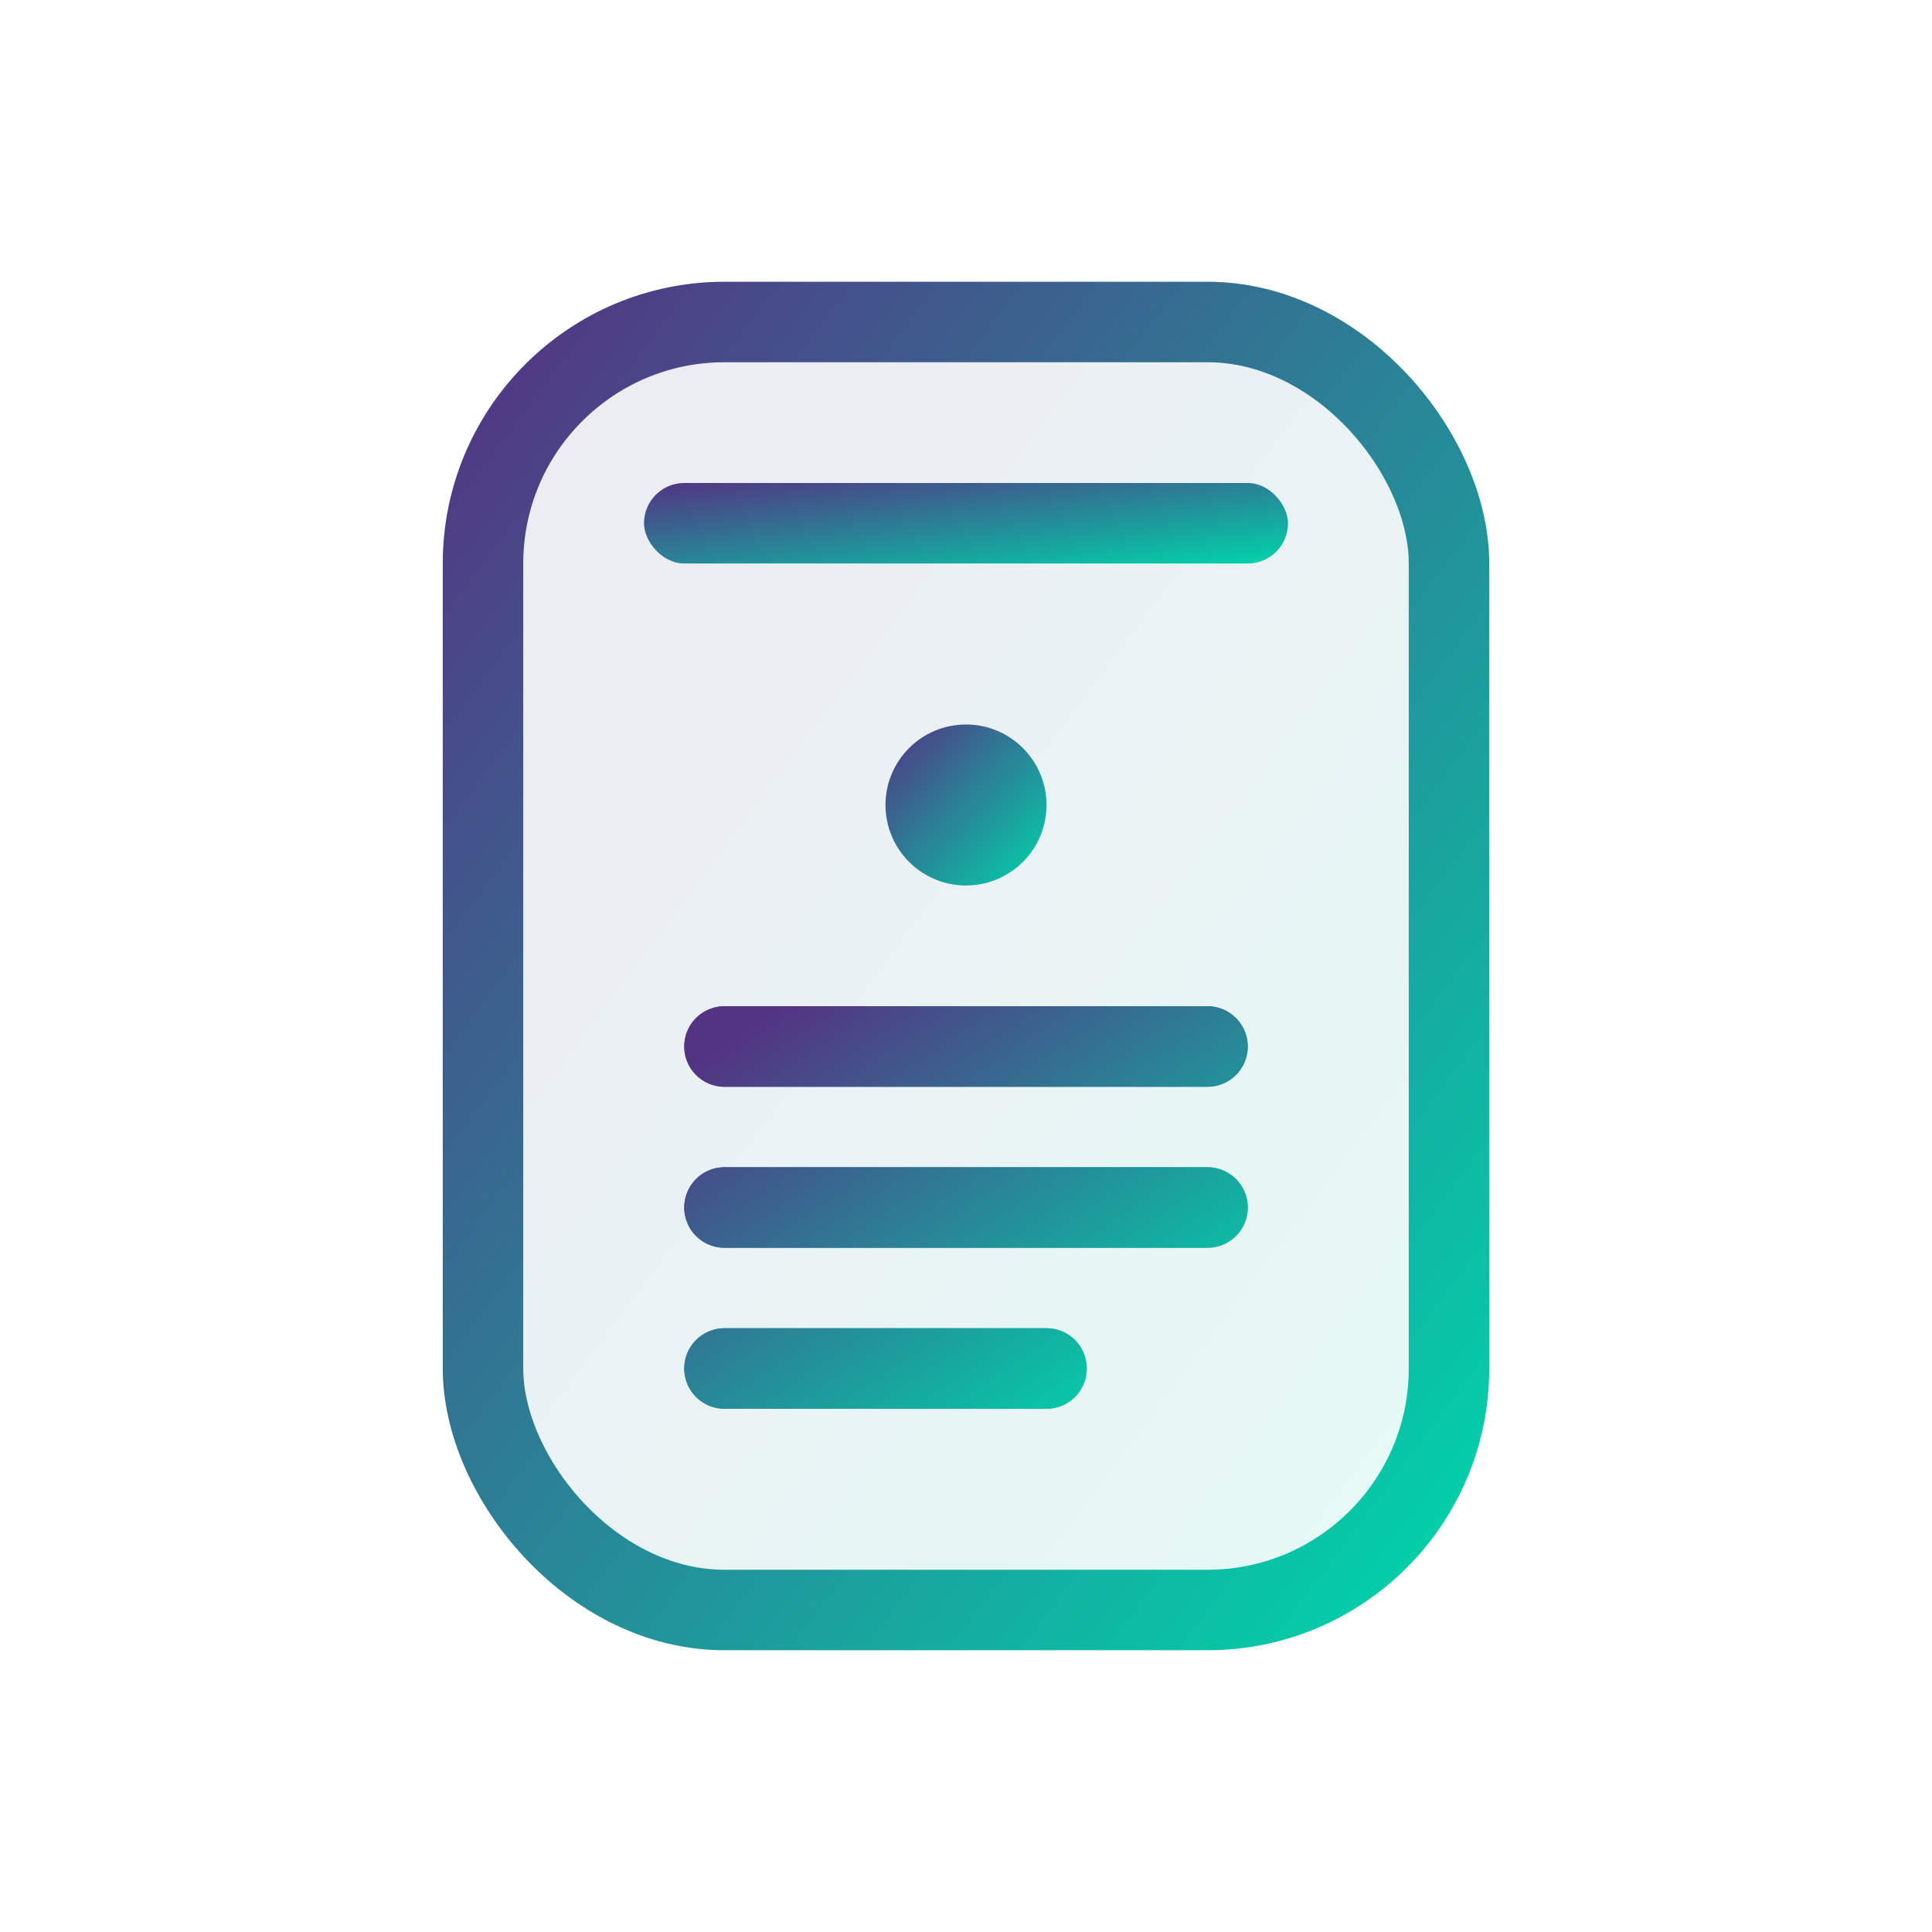 <svg width="48" height="48" viewBox="0 0 48 48" xmlns="http://www.w3.org/2000/svg">
  <defs>
    <linearGradient id="platformGradient" x1="0%" y1="0%" x2="100%" y2="100%">
      <stop offset="0%" style="stop-color:#533483"/>
      <stop offset="100%" style="stop-color:#00d4aa"/>
    </linearGradient>
  </defs>
  <rect x="12" y="8" width="24" height="32" rx="6" fill="url(#platformGradient)" opacity="0.1"/>
  <rect x="12" y="8" width="24" height="32" rx="6" fill="none" stroke="url(#platformGradient)" stroke-width="2"/>
  <rect x="16" y="12" width="16" height="2" rx="1" fill="url(#platformGradient)"/>
  <circle cx="24" cy="20" r="2" fill="url(#platformGradient)"/>
  <path d="M 18 26 L 30 26 M 18 30 L 30 30 M 18 34 L 26 34" stroke="url(#platformGradient)" stroke-width="2" stroke-linecap="round"/>
  <path d="M 18 26 L 30 26 M 18 30 L 30 30 M 18 34 L 26 34" stroke="url(#platformGradient)" stroke-width="2" stroke-linecap="round"/>
</svg>
